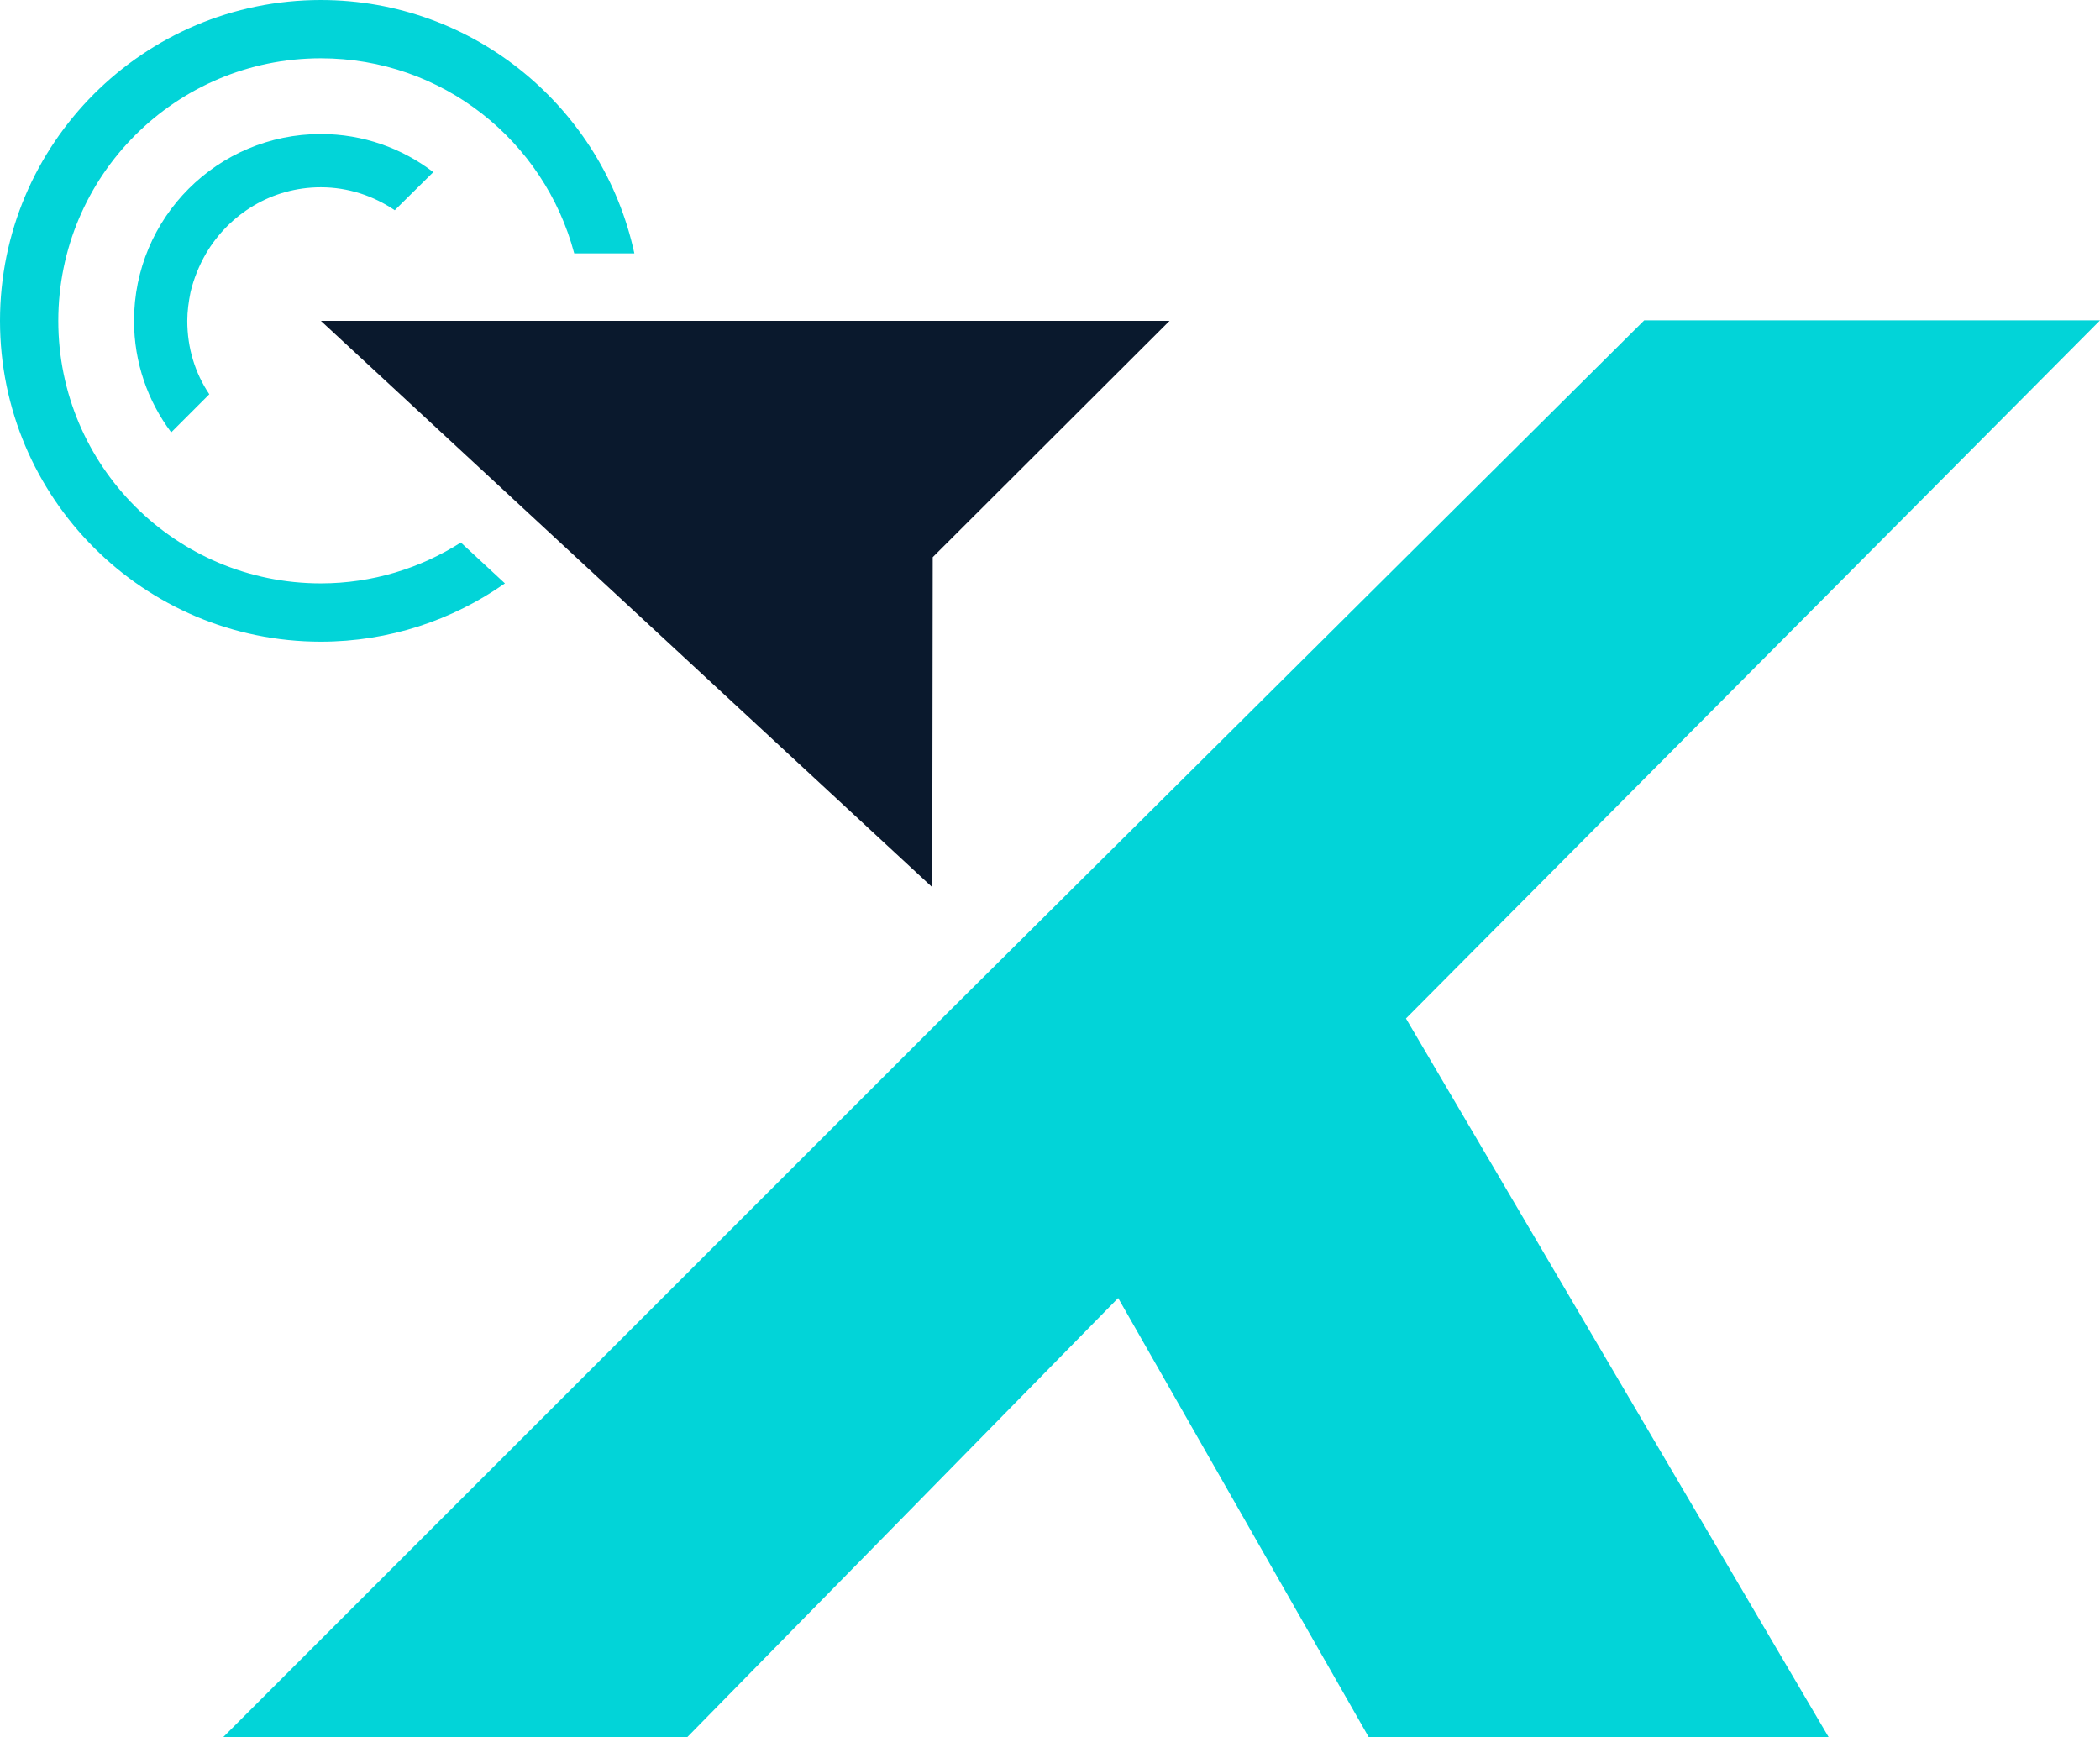 <?xml version="1.0" encoding="utf-8"?>
<!-- Generator: Adobe Illustrator 24.0.3, SVG Export Plug-In . SVG Version: 6.00 Build 0)  -->
<svg version="1.1" id="Layer_1" xmlns="http://www.w3.org/2000/svg" xmlns:xlink="http://www.w3.org/1999/xlink" x="0px" y="0px"
	 viewBox="0 0 457.5 378.5" style="enable-background:new 0 0 457.5 378.5;" xml:space="preserve">
<style type="text/css">
	.st0{fill:#02D4D8;}
	.st1{fill:#0A192D;}
</style>
<g>
	<path class="st0" d="M358.2,69.8h99.3L306.3,221.9l92.1,156.6H298.2l-54.6-95.7l-93.9,95.7H48.6L206.1,221L358.2,69.8z"/>
	<polygon class="st1" points="69.9,69.9 203.1,193.3 203.2,121.4 203.2,121.4 254.8,69.9 	"/>
	<g>
		<path class="st0" d="M100.4,118.2c-8.8,5.6-19.3,8.9-30.5,8.9c-31.6,0-57.2-25.6-57.2-57.2s25.6-57.2,57.2-57.2
			c26.5,0,48.7,18,55.2,42.5h13.1C131.4,23.7,103.4,0,69.9,0C31.3,0,0,31.3,0,69.9s31.3,69.9,69.9,69.9c14.9,0,28.7-4.7,40.1-12.7
			L100.4,118.2z"/>
	</g>
	<path class="st0" d="M45.6,85.9c-3.1-4.6-4.8-10.1-4.8-16c0-2.1,0.3-4.2,0.7-6.2c0.7-3,1.9-5.9,3.4-8.5c5.1-8.6,14.3-14.4,25-14.4
		c6,0,11.5,1.9,16.1,5l8.4-8.3c-6.8-5.2-15.3-8.3-24.5-8.3c-22.5,0-40.7,18.2-40.7,40.7c0,9.1,3,17.5,8.1,24.3L45.6,85.9z"/>
</g>
</svg>
